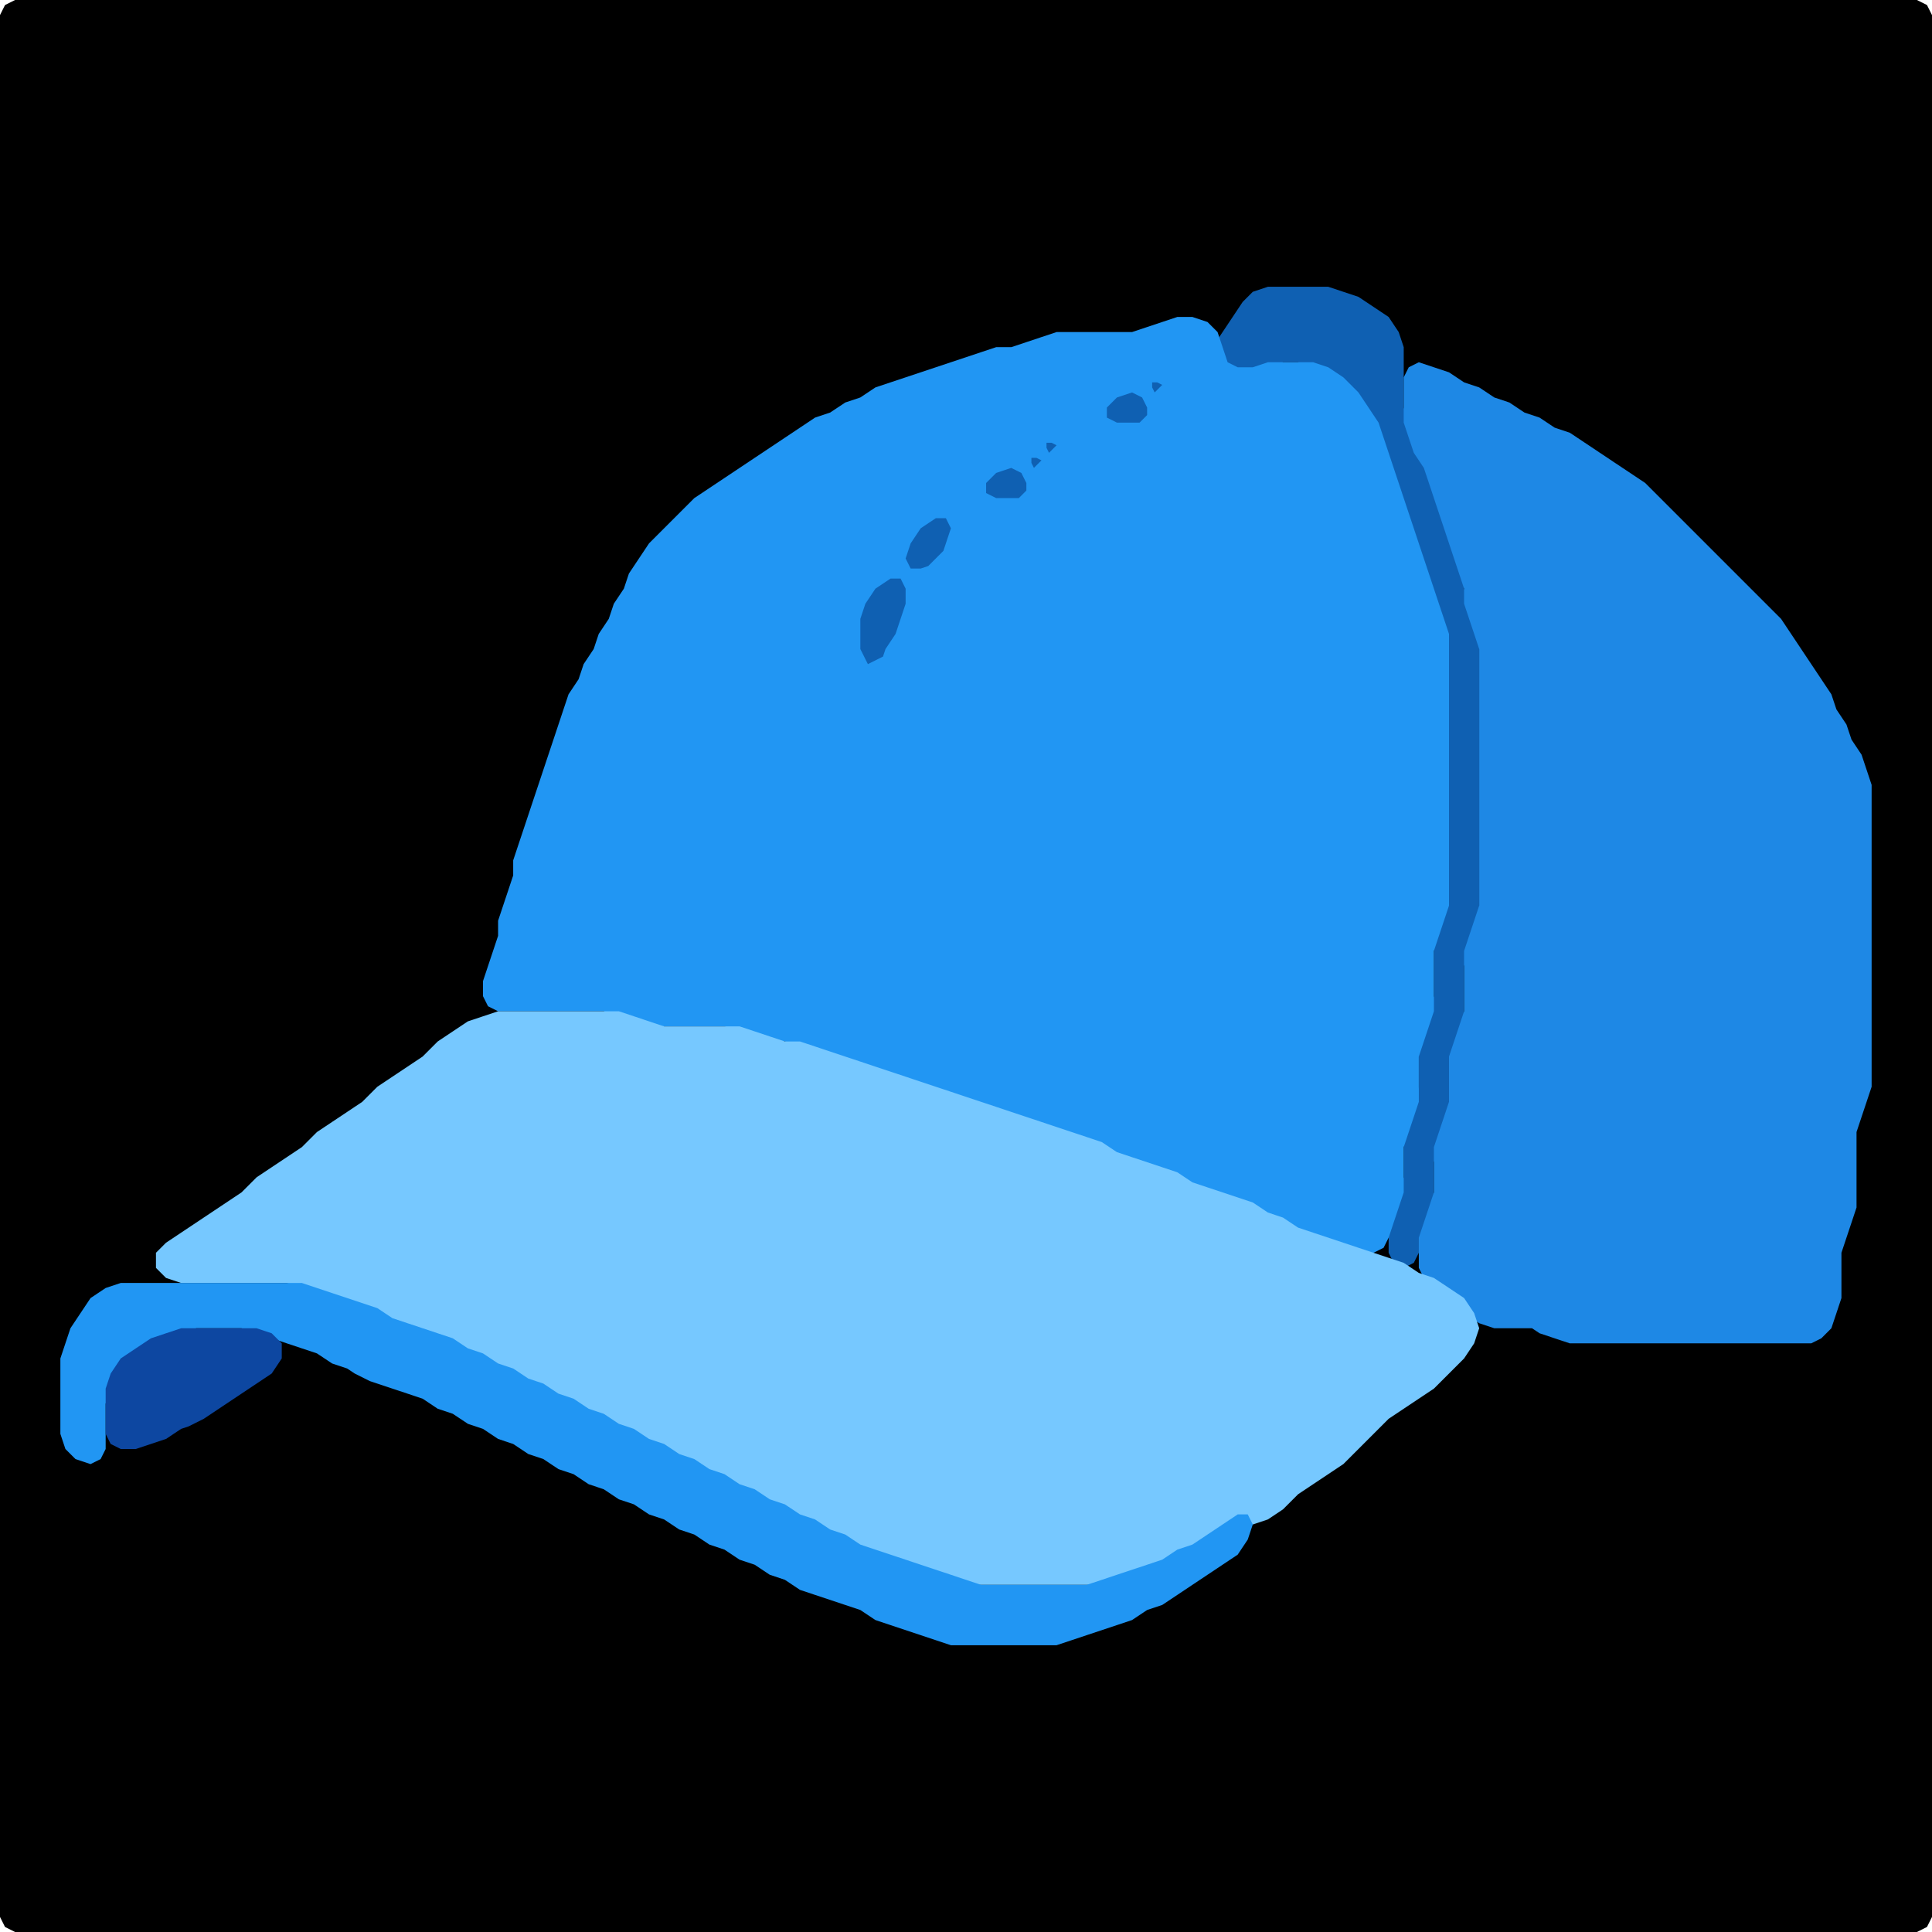 <?xml version="1.0" encoding="UTF-8" standalone="no"?>
<!DOCTYPE svg PUBLIC "-//W3C//DTD SVG 1.1//EN"
"http://www.w3.org/Graphics/SVG/1.1/DTD/svg11.dtd">
<svg width="128" height="128" xmlns="http://www.w3.org/2000/svg" version="1.1">
<path d="M 26.5 128.0 L 27.0 128.0 L 28.0 128.0 L 29.0 128.0 L 30.0 128.0 L 31.0 128.0 L 32.0 128.0 L 33.0 128.0 L 34.0 128.0 L 35.0 128.0 L 36.0 128.0 L 37.0 128.0 L 38.0 128.0 L 39.0 128.0 L 40.0 128.0 L 41.0 128.0 L 42.0 128.0 L 43.0 128.0 L 44.0 128.0 L 45.0 128.0 L 46.0 128.0 L 47.0 128.0 L 48.0 128.0 L 49.0 128.0 L 50.0 128.0 L 51.0 128.0 L 52.0 128.0 L 53.0 128.0 L 54.0 128.0 L 55.0 128.0 L 56.0 128.0 L 57.0 128.0 L 58.0 128.0 L 59.0 128.0 L 60.0 128.0 L 61.0 128.0 L 62.0 128.0 L 63.0 128.0 L 64.0 128.0 L 65.0 128.0 L 66.0 128.0 L 67.0 128.0 L 68.0 128.0 L 69.0 128.0 L 70.0 128.0 L 71.0 128.0 L 72.0 128.0 L 73.0 128.0 L 74.0 128.0 L 75.0 128.0 L 76.0 128.0 L 77.0 128.0 L 78.0 128.0 L 79.0 128.0 L 80.0 128.0 L 81.0 128.0 L 82.0 128.0 L 83.0 128.0 L 84.0 128.0 L 85.0 128.0 L 86.0 128.0 L 87.0 128.0 L 88.0 128.0 L 89.0 128.0 L 90.0 128.0 L 91.0 128.0 L 92.0 128.0 L 93.0 128.0 L 94.0 128.0 L 95.0 128.0 L 96.0 128.0 L 97.0 128.0 L 98.0 128.0 L 99.0 128.0 L 100.0 128.0 L 101.0 128.0 L 102.0 128.0 L 103.0 128.0 L 104.0 128.0 L 105.0 128.0 L 106.0 128.0 L 107.0 128.0 L 108.0 128.0 L 109.0 128.0 L 110.0 128.0 L 111.0 128.0 L 112.0 128.0 L 113.0 128.0 L 114.0 128.0 L 115.0 128.0 L 116.0 128.0 L 117.0 128.0 L 118.0 128.0 L 119.0 128.0 L 120.0 128.0 L 121.0 128.0 L 122.0 128.0 L 123.0 128.0 L 124.0 128.0 L 125.0 128.0 L 126.0 128.0 L 127.0 128.0 L 127.667 127.667 L 128.0 127.0 L 128.0 126.0 L 128.0 125.0 L 128.0 124.0 L 128.0 123.0 L 128.0 122.0 L 128.0 121.0 L 128.0 120.0 L 128.0 119.0 L 128.0 118.0 L 128.0 117.0 L 128.0 116.0 L 128.0 115.0 L 128.0 114.0 L 128.0 113.0 L 128.0 112.0 L 128.0 111.0 L 128.0 110.0 L 128.0 109.0 L 128.0 108.0 L 128.0 107.0 L 128.0 106.0 L 128.0 105.0 L 128.0 104.0 L 128.0 103.0 L 128.0 102.0 L 128.0 101.0 L 128.0 100.0 L 128.0 99.0 L 128.0 98.0 L 128.0 97.0 L 128.0 96.0 L 128.0 95.0 L 128.0 94.0 L 128.0 93.0 L 128.0 92.0 L 128.0 91.0 L 128.0 90.0 L 128.0 89.0 L 128.0 88.0 L 128.0 87.0 L 128.0 86.0 L 128.0 85.0 L 128.0 84.0 L 128.0 83.0 L 128.0 82.0 L 128.0 81.0 L 128.0 80.0 L 128.0 79.0 L 128.0 78.0 L 128.0 77.0 L 128.0 76.0 L 128.0 75.0 L 128.0 74.0 L 128.0 73.0 L 128.0 72.0 L 128.0 71.0 L 128.0 70.0 L 128.0 69.0 L 128.0 68.0 L 128.0 67.0 L 128.0 66.0 L 128.0 65.0 L 128.0 64.0 L 128.0 63.0 L 128.0 62.0 L 128.0 61.0 L 128.0 60.0 L 128.0 59.0 L 128.0 58.0 L 128.0 57.0 L 128.0 56.0 L 128.0 55.0 L 128.0 54.0 L 128.0 53.0 L 128.0 52.0 L 128.0 51.0 L 128.0 50.0 L 128.0 49.0 L 128.0 48.0 L 128.0 47.0 L 128.0 46.0 L 128.0 45.0 L 128.0 44.0 L 128.0 43.0 L 128.0 42.0 L 128.0 41.0 L 128.0 40.0 L 128.0 39.0 L 128.0 38.0 L 128.0 37.0 L 128.0 36.0 L 128.0 35.0 L 128.0 34.0 L 128.0 33.0 L 128.0 32.0 L 128.0 31.0 L 128.0 30.0 L 128.0 29.0 L 128.0 28.0 L 128.0 27.0 L 128.0 26.0 L 128.0 25.0 L 128.0 24.0 L 128.0 23.0 L 128.0 22.0 L 128.0 21.0 L 128.0 20.0 L 128.0 19.0 L 128.0 18.0 L 128.0 17.0 L 128.0 16.0 L 128.0 15.0 L 128.0 14.0 L 128.0 13.0 L 128.0 12.0 L 128.0 11.0 L 128.0 10.0 L 128.0 9.0 L 128.0 8.0 L 128.0 7.0 L 128.0 6.0 L 128.0 5.0 L 128.0 4.0 L 128.0 3.0 L 128.0 2.0 L 128.0 1.0 L 127.667 0.333 L 127.0 0.0 L 126.0 0.0 L 125.0 0.0 L 124.0 0.0 L 123.0 0.0 L 122.0 0.0 L 121.0 0.0 L 120.0 0.0 L 119.0 0.0 L 118.0 0.0 L 117.0 0.0 L 116.0 0.0 L 115.0 0.0 L 114.0 0.0 L 113.0 0.0 L 112.0 0.0 L 111.0 0.0 L 110.0 0.0 L 109.0 0.0 L 108.0 0.0 L 107.0 0.0 L 106.0 0.0 L 105.0 0.0 L 104.0 0.0 L 103.0 0.0 L 102.0 0.0 L 101.0 0.0 L 100.0 0.0 L 99.0 0.0 L 98.0 0.0 L 97.0 0.0 L 96.0 0.0 L 95.0 0.0 L 94.0 0.0 L 93.0 0.0 L 92.0 0.0 L 91.0 0.0 L 90.0 0.0 L 89.0 0.0 L 88.0 0.0 L 87.0 0.0 L 86.0 0.0 L 85.0 0.0 L 84.0 0.0 L 83.0 0.0 L 82.0 0.0 L 81.0 0.0 L 80.0 0.0 L 79.0 0.0 L 78.0 0.0 L 77.0 0.0 L 76.0 0.0 L 75.0 0.0 L 74.0 0.0 L 73.0 0.0 L 72.0 0.0 L 71.0 0.0 L 70.0 0.0 L 69.0 0.0 L 68.0 0.0 L 67.0 0.0 L 66.0 0.0 L 65.0 0.0 L 64.0 0.0 L 63.0 0.0 L 62.0 0.0 L 61.0 0.0 L 60.0 0.0 L 59.0 0.0 L 58.0 0.0 L 57.0 0.0 L 56.0 0.0 L 55.0 0.0 L 54.0 0.0 L 53.0 0.0 L 52.0 0.0 L 51.0 0.0 L 50.0 0.0 L 49.0 0.0 L 48.0 0.0 L 47.0 0.0 L 46.0 0.0 L 45.0 0.0 L 44.0 0.0 L 43.0 0.0 L 42.0 0.0 L 41.0 0.0 L 40.0 0.0 L 39.0 0.0 L 38.0 0.0 L 37.0 0.0 L 36.0 0.0 L 35.0 0.0 L 34.0 0.0 L 33.0 0.0 L 32.0 0.0 L 31.0 0.0 L 30.0 0.0 L 29.0 0.0 L 28.0 0.0 L 27.0 0.0 L 26.0 0.0 L 25.0 0.0 L 24.0 0.0 L 23.0 0.0 L 22.0 0.0 L 21.0 0.0 L 20.0 0.0 L 19.0 0.0 L 18.0 0.0 L 17.0 0.0 L 16.0 0.0 L 15.0 0.0 L 14.0 0.0 L 13.0 0.0 L 12.0 0.0 L 11.0 0.0 L 10.0 0.0 L 9.0 0.0 L 8.0 0.0 L 7.0 0.0 L 6.0 0.0 L 5.0 0.0 L 4.0 0.0 L 3.0 0.0 L 2.0 0.0 L 1.0 0.0 L 0.333 0.333 L 0.0 1.0 L 0.0 2.0 L 0.0 3.0 L 0.0 4.0 L 0.0 5.0 L 0.0 6.0 L 0.0 7.0 L 0.0 8.0 L 0.0 9.0 L 0.0 10.0 L 0.0 11.0 L 0.0 12.0 L 0.0 13.0 L 0.0 14.0 L 0.0 15.0 L 0.0 16.0 L 0.0 17.0 L 0.0 18.0 L 0.0 19.0 L 0.0 20.0 L 0.0 21.0 L 0.0 22.0 L 0.0 23.0 L 0.0 24.0 L 0.0 25.0 L 0.0 26.0 L 0.0 27.0 L 0.0 28.0 L 0.0 29.0 L 0.0 30.0 L 0.0 31.0 L 0.0 32.0 L 0.0 33.0 L 0.0 34.0 L 0.0 35.0 L 0.0 36.0 L 0.0 37.0 L 0.0 38.0 L 0.0 39.0 L 0.0 40.0 L 0.0 41.0 L 0.0 42.0 L 0.0 43.0 L 0.0 44.0 L 0.0 45.0 L 0.0 46.0 L 0.0 47.0 L 0.0 48.0 L 0.0 49.0 L 0.0 50.0 L 0.0 51.0 L 0.0 52.0 L 0.0 53.0 L 0.0 54.0 L 0.0 55.0 L 0.0 56.0 L 0.0 57.0 L 0.0 58.0 L 0.0 59.0 L 0.0 60.0 L 0.0 61.0 L 0.0 62.0 L 0.0 63.0 L 0.0 64.0 L 0.0 65.0 L 0.0 66.0 L 0.0 67.0 L 0.0 68.0 L 0.0 69.0 L 0.0 70.0 L 0.0 71.0 L 0.0 72.0 L 0.0 73.0 L 0.0 74.0 L 0.0 75.0 L 0.0 76.0 L 0.0 77.0 L 0.0 78.0 L 0.0 79.0 L 0.0 80.0 L 0.0 81.0 L 0.0 82.0 L 0.0 83.0 L 0.0 84.0 L 0.0 85.0 L 0.0 86.0 L 0.0 87.0 L 0.0 88.0 L 0.0 89.0 L 0.0 90.0 L 0.0 91.0 L 0.0 92.0 L 0.0 93.0 L 0.0 94.0 L 0.0 95.0 L 0.0 96.0 L 0.0 97.0 L 0.0 98.0 L 0.0 99.0 L 0.0 100.0 L 0.0 101.0 L 0.0 102.0 L 0.0 103.0 L 0.0 104.0 L 0.0 105.0 L 0.0 106.0 L 0.0 107.0 L 0.0 108.0 L 0.0 109.0 L 0.0 110.0 L 0.0 111.0 L 0.0 112.0 L 0.0 113.0 L 0.0 114.0 L 0.0 115.0 L 0.0 116.0 L 0.0 117.0 L 0.0 118.0 L 0.0 119.0 L 0.0 120.0 L 0.0 121.0 L 0.0 122.0 L 0.0 123.0 L 0.0 124.0 L 0.0 125.0 L 0.0 126.0 L 0.0 127.0 L 0.333 127.667 L 1.0 128.0 L 2.0 128.0 L 3.0 128.0 L 4.0 128.0 L 5.0 128.0 L 6.0 128.0 L 7.0 128.0 L 8.0 128.0 L 9.0 128.0 L 10.0 128.0 L 11.0 128.0 L 12.0 128.0 L 13.0 128.0 L 14.0 128.0 L 15.0 128.0 L 16.0 128.0 L 17.0 128.0 L 18.0 128.0 L 19.0 128.0 L 20.0 128.0 L 21.0 128.0 L 22.0 128.0 L 23.0 128.0 L 24.0 128.0 L 25.0 128.0 L 25.5 128.0 Z" stroke="none" fill="rgb(0,0,0)" />
<path d="M 88.5 25.5 L 89.0 26.0 L 90.0 27.0 L 90.667 28.0 L 91.333 29.0 L 91.667 30.0 L 92.0 31.0 L 92.333 32.0 L 92.667 33.0 L 93.0 34.0 L 93.333 35.0 L 93.667 36.0 L 94.0 37.0 L 94.333 38.0 L 94.667 39.0 L 95.0 40.0 L 95.333 41.0 L 95.667 42.0 L 96.0 43.0 L 96.0 44.0 L 96.0 45.0 L 96.0 46.0 L 96.0 47.0 L 96.0 48.0 L 96.0 49.0 L 96.0 50.0 L 96.0 51.0 L 96.0 52.0 L 96.0 53.0 L 96.0 54.0 L 96.0 55.0 L 96.0 56.0 L 96.0 57.0 L 96.0 58.0 L 96.0 59.0 L 95.667 60.0 L 95.333 61.0 L 95.0 62.0 L 95.0 63.0 L 95.0 64.0 L 95.0 65.0 L 95.0 66.0 L 94.667 67.0 L 94.333 68.0 L 94.0 69.0 L 94.0 70.0 L 94.0 71.0 L 94.0 72.0 L 93.667 73.0 L 93.333 74.0 L 93.0 75.0 L 93.0 76.0 L 93.0 77.0 L 93.0 78.0 L 92.667 79.0 L 92.333 80.0 L 92.0 81.0 L 92.0 82.0 L 92.0 83.0 L 92.333 83.667 L 93.0 84.0 L 93.667 83.667 L 94.0 83.0 L 94.333 82.0 L 94.667 81.0 L 95.0 80.0 L 95.0 79.0 L 95.0 78.0 L 95.0 77.0 L 95.333 76.0 L 95.667 75.0 L 96.0 74.0 L 96.0 73.0 L 96.0 72.0 L 96.0 71.0 L 96.333 70.0 L 96.667 69.0 L 97.0 68.0 L 97.0 67.0 L 97.0 66.0 L 97.0 65.0 L 97.0 64.0 L 97.333 63.0 L 97.667 62.0 L 98.0 61.0 L 98.0 60.0 L 98.0 59.0 L 98.0 58.0 L 98.0 57.0 L 98.0 56.0 L 98.0 55.0 L 98.0 54.0 L 98.0 53.0 L 98.0 52.0 L 98.0 51.0 L 98.0 50.0 L 98.0 49.0 L 98.0 48.0 L 98.0 47.0 L 98.0 46.0 L 98.0 45.0 L 98.0 44.0 L 98.0 43.0 L 98.0 42.0 L 97.667 41.0 L 97.333 40.0 L 97.0 39.0 L 97.0 38.0 L 96.667 37.0 L 96.333 36.0 L 96.0 35.0 L 95.667 34.0 L 95.333 33.0 L 95.0 32.0 L 94.667 31.0 L 94.333 30.0 L 93.667 29.0 L 93.333 28.0 L 93.0 27.0 L 93.0 26.0 L 93.0 25.0 L 93.0 24.0 L 93.0 23.0 L 92.667 22.0 L 92.0 21.0 L 91.0 20.333 L 90.0 19.667 L 89.0 19.333 L 88.0 19.0 L 87.0 19.0 L 86.0 19.0 L 85.0 19.0 L 84.0 19.0 L 83.0 19.333 L 82.333 20.0 L 81.667 21.0 L 81.0 22.0 L 80.333 23.0 L 80.333 24.0 L 81.0 24.667 L 82.0 25.0 L 83.0 24.667 L 84.0 24.333 L 85.0 24.0 L 86.0 24.0 L 87.0 24.333 L 87.5 24.5 Z" stroke="none" fill="rgb(15,96,178)" />
<path d="M 59.5 71.5 L 60.0 71.667 L 61.0 72.0 L 62.0 72.333 L 63.0 72.667 L 64.0 73.0 L 65.0 73.333 L 66.0 73.667 L 67.0 74.0 L 68.0 74.333 L 69.0 74.667 L 70.0 75.0 L 71.0 75.333 L 72.0 75.667 L 73.0 76.333 L 74.0 76.667 L 75.0 77.0 L 76.0 77.333 L 77.0 77.667 L 78.0 78.333 L 79.0 78.667 L 80.0 79.0 L 81.0 79.333 L 82.0 79.667 L 83.0 80.333 L 84.0 80.667 L 85.0 81.333 L 86.0 81.667 L 87.0 82.0 L 88.0 82.333 L 89.0 82.667 L 90.0 83.0 L 91.0 83.0 L 91.667 82.667 L 92.0 82.0 L 92.333 81.0 L 92.667 80.0 L 93.0 79.0 L 93.0 78.0 L 93.0 77.0 L 93.0 76.0 L 93.333 75.0 L 93.667 74.0 L 94.0 73.0 L 94.0 72.0 L 94.0 71.0 L 94.0 70.0 L 94.333 69.0 L 94.667 68.0 L 95.0 67.0 L 95.0 66.0 L 95.0 65.0 L 95.0 64.0 L 95.0 63.0 L 95.333 62.0 L 95.667 61.0 L 96.0 60.0 L 96.0 59.0 L 96.0 58.0 L 96.0 57.0 L 96.0 56.0 L 96.0 55.0 L 96.0 54.0 L 96.0 53.0 L 96.0 52.0 L 96.0 51.0 L 96.0 50.0 L 96.0 49.0 L 96.0 48.0 L 96.0 47.0 L 96.0 46.0 L 96.0 45.0 L 96.0 44.0 L 96.0 43.0 L 96.0 42.0 L 95.667 41.0 L 95.333 40.0 L 95.0 39.0 L 94.667 38.0 L 94.333 37.0 L 94.0 36.0 L 93.667 35.0 L 93.333 34.0 L 93.0 33.0 L 92.667 32.0 L 92.333 31.0 L 92.0 30.0 L 91.667 29.0 L 91.333 28.0 L 90.667 27.0 L 90.0 26.0 L 89.0 25.0 L 88.0 24.333 L 87.0 24.0 L 86.0 24.0 L 85.0 24.0 L 84.0 24.0 L 83.0 24.333 L 82.0 24.333 L 81.333 24.0 L 81.0 23.0 L 80.667 22.0 L 80.0 21.333 L 79.0 21.0 L 78.0 21.0 L 77.0 21.333 L 76.0 21.667 L 75.0 22.0 L 74.0 22.0 L 73.0 22.0 L 72.0 22.0 L 71.0 22.0 L 70.0 22.0 L 69.0 22.333 L 68.0 22.667 L 67.0 23.0 L 66.0 23.0 L 65.0 23.333 L 64.0 23.667 L 63.0 24.0 L 62.0 24.333 L 61.0 24.667 L 60.0 25.0 L 59.0 25.333 L 58.0 25.667 L 57.0 26.333 L 56.0 26.667 L 55.0 27.333 L 54.0 27.667 L 53.0 28.333 L 52.0 29.0 L 51.0 29.667 L 50.0 30.333 L 49.0 31.0 L 48.0 31.667 L 47.0 32.333 L 46.0 33.0 L 45.0 34.0 L 44.0 35.0 L 43.0 36.0 L 42.333 37.0 L 41.667 38.0 L 41.333 39.0 L 40.667 40.0 L 40.333 41.0 L 39.667 42.0 L 39.333 43.0 L 38.667 44.0 L 38.333 45.0 L 37.667 46.0 L 37.333 47.0 L 37.0 48.0 L 36.667 49.0 L 36.333 50.0 L 36.0 51.0 L 35.667 52.0 L 35.333 53.0 L 35.0 54.0 L 34.667 55.0 L 34.333 56.0 L 34.0 57.0 L 34.0 58.0 L 33.667 59.0 L 33.333 60.0 L 33.0 61.0 L 33.0 62.0 L 32.667 63.0 L 32.333 64.0 L 32.0 65.0 L 32.0 66.0 L 32.333 66.667 L 33.0 67.0 L 34.0 67.0 L 35.0 67.0 L 36.0 67.0 L 37.0 67.0 L 38.0 67.0 L 39.0 67.0 L 40.0 67.0 L 41.0 67.333 L 42.0 67.667 L 43.0 68.0 L 44.0 68.0 L 45.0 68.0 L 46.0 68.0 L 47.0 68.0 L 48.0 68.0 L 49.0 68.333 L 50.0 68.667 L 51.0 69.0 L 52.0 69.0 L 53.0 69.333 L 54.0 69.667 L 55.0 70.0 L 56.0 70.333 L 57.0 70.667 L 58.0 71.0 L 58.5 71.0 Z" stroke="none" fill="rgb(33,150,243)" />
<path d="M 101.5 88.0 L 102.0 88.333 L 103.0 88.667 L 104.0 89.0 L 105.0 89.0 L 106.0 89.0 L 107.0 89.0 L 108.0 89.0 L 109.0 89.0 L 110.0 89.0 L 111.0 89.0 L 112.0 89.0 L 113.0 89.0 L 114.0 89.0 L 115.0 89.0 L 116.0 89.0 L 117.0 89.0 L 118.0 89.0 L 119.0 89.0 L 120.0 89.0 L 120.667 88.667 L 121.333 88.0 L 121.667 87.0 L 122.0 86.0 L 122.0 85.0 L 122.0 84.0 L 122.0 83.0 L 122.333 82.0 L 122.667 81.0 L 123.0 80.0 L 123.0 79.0 L 123.0 78.0 L 123.0 77.0 L 123.0 76.0 L 123.0 75.0 L 123.333 74.0 L 123.667 73.0 L 124.0 72.0 L 124.0 71.0 L 124.0 70.0 L 124.0 69.0 L 124.0 68.0 L 124.0 67.0 L 124.0 66.0 L 124.0 65.0 L 124.0 64.0 L 124.0 63.0 L 124.0 62.0 L 124.0 61.0 L 124.0 60.0 L 124.0 59.0 L 124.0 58.0 L 124.0 57.0 L 124.0 56.0 L 124.0 55.0 L 124.0 54.0 L 124.0 53.0 L 124.0 52.0 L 123.667 51.0 L 123.333 50.0 L 122.667 49.0 L 122.333 48.0 L 121.667 47.0 L 121.333 46.0 L 120.667 45.0 L 120.0 44.0 L 119.333 43.0 L 118.667 42.0 L 118.0 41.0 L 117.0 40.0 L 116.0 39.0 L 115.0 38.0 L 114.0 37.0 L 113.0 36.0 L 112.0 35.0 L 111.0 34.0 L 110.0 33.0 L 109.0 32.0 L 108.0 31.333 L 107.0 30.667 L 106.0 30.0 L 105.0 29.333 L 104.0 28.667 L 103.0 28.333 L 102.0 27.667 L 101.0 27.333 L 100.0 26.667 L 99.0 26.333 L 98.0 25.667 L 97.0 25.333 L 96.0 24.667 L 95.0 24.333 L 94.0 24.0 L 93.333 24.333 L 93.0 25.0 L 93.0 26.0 L 93.0 27.0 L 93.0 28.0 L 93.333 29.0 L 93.667 30.0 L 94.333 31.0 L 94.667 32.0 L 95.0 33.0 L 95.333 34.0 L 95.667 35.0 L 96.0 36.0 L 96.333 37.0 L 96.667 38.0 L 97.0 39.0 L 97.0 40.0 L 97.333 41.0 L 97.667 42.0 L 98.0 43.0 L 98.0 44.0 L 98.0 45.0 L 98.0 46.0 L 98.0 47.0 L 98.0 48.0 L 98.0 49.0 L 98.0 50.0 L 98.0 51.0 L 98.0 52.0 L 98.0 53.0 L 98.0 54.0 L 98.0 55.0 L 98.0 56.0 L 98.0 57.0 L 98.0 58.0 L 98.0 59.0 L 98.0 60.0 L 97.667 61.0 L 97.333 62.0 L 97.0 63.0 L 97.0 64.0 L 97.0 65.0 L 97.0 66.0 L 97.0 67.0 L 96.667 68.0 L 96.333 69.0 L 96.0 70.0 L 96.0 71.0 L 96.0 72.0 L 96.0 73.0 L 95.667 74.0 L 95.333 75.0 L 95.0 76.0 L 95.0 77.0 L 95.0 78.0 L 95.0 79.0 L 94.667 80.0 L 94.333 81.0 L 94.0 82.0 L 94.0 83.0 L 94.0 84.0 L 94.333 84.667 L 95.0 85.333 L 96.0 86.0 L 97.0 87.0 L 98.0 87.667 L 99.0 88.0 L 100.0 88.0 L 100.5 88.0 Z" stroke="none" fill="rgb(30,136,229)" />
<path d="M 77.0 25.5 L 76.667 25.333 L 76.333 25.333 L 76.333 25.667 L 76.5 26.0 Z" stroke="none" fill="rgb(15,96,178)" />
<path d="M 76.0 27.5 L 76.0 27.0 L 75.667 26.333 L 75.0 26.0 L 74.0 26.333 L 73.333 27.0 L 73.333 27.667 L 74.0 28.0 L 75.0 28.0 L 75.5 28.0 Z" stroke="none" fill="rgb(15,96,178)" />
<path d="M 70.0 29.5 L 69.667 29.333 L 69.333 29.333 L 69.333 29.667 L 69.5 30.0 Z" stroke="none" fill="rgb(15,96,178)" />
<path d="M 69.0 30.5 L 68.667 30.333 L 68.333 30.333 L 68.333 30.667 L 68.5 31.0 Z" stroke="none" fill="rgb(15,96,178)" />
<path d="M 68.0 32.5 L 68.0 32.0 L 67.667 31.333 L 67.0 31.0 L 66.0 31.333 L 65.333 32.0 L 65.333 32.667 L 66.0 33.0 L 67.0 33.0 L 67.5 33.0 Z" stroke="none" fill="rgb(15,96,178)" />
<path d="M 62.5 36.5 L 62.667 36.0 L 63.0 35.0 L 62.667 34.333 L 62.0 34.333 L 61.0 35.0 L 60.333 36.0 L 60.0 37.0 L 60.333 37.667 L 61.0 37.667 L 61.5 37.5 Z" stroke="none" fill="rgb(15,96,178)" />
<path d="M 58.5 43.5 L 58.667 43.0 L 59.333 42.0 L 59.667 41.0 L 60.0 40.0 L 60.0 39.0 L 59.667 38.333 L 59.0 38.333 L 58.0 39.0 L 57.333 40.0 L 57.0 41.0 L 57.0 42.0 L 57.0 43.0 L 57.333 43.667 L 57.5 44.0 Z" stroke="none" fill="rgb(15,96,178)" />
<path d="M 72.5 105.0 L 73.0 105.0 L 74.0 104.667 L 75.0 104.333 L 76.0 104.0 L 77.0 103.667 L 78.0 103.333 L 79.0 102.667 L 80.0 102.333 L 81.0 101.667 L 82.0 101.333 L 83.0 101.0 L 84.0 100.667 L 85.0 100.0 L 86.0 99.0 L 87.0 98.333 L 88.0 97.667 L 89.0 97.0 L 90.0 96.0 L 91.0 95.0 L 92.0 94.0 L 93.0 93.333 L 94.0 92.667 L 95.0 92.0 L 96.0 91.0 L 97.0 90.0 L 97.667 89.0 L 98.0 88.0 L 97.667 87.0 L 97.0 86.0 L 96.0 85.333 L 95.0 84.667 L 94.0 84.333 L 93.0 83.667 L 92.0 83.333 L 91.0 83.0 L 90.0 82.667 L 89.0 82.333 L 88.0 82.0 L 87.0 81.667 L 86.0 81.333 L 85.0 80.667 L 84.0 80.333 L 83.0 79.667 L 82.0 79.333 L 81.0 79.0 L 80.0 78.667 L 79.0 78.333 L 78.0 77.667 L 77.0 77.333 L 76.0 77.0 L 75.0 76.667 L 74.0 76.333 L 73.0 75.667 L 72.0 75.333 L 71.0 75.0 L 70.0 74.667 L 69.0 74.333 L 68.0 74.0 L 67.0 73.667 L 66.0 73.333 L 65.0 73.0 L 64.0 72.667 L 63.0 72.333 L 62.0 72.0 L 61.0 71.667 L 60.0 71.333 L 59.0 71.0 L 58.0 70.667 L 57.0 70.333 L 56.0 70.0 L 55.0 69.667 L 54.0 69.333 L 53.0 69.0 L 52.0 69.0 L 51.0 68.667 L 50.0 68.333 L 49.0 68.0 L 48.0 68.0 L 47.0 68.0 L 46.0 68.0 L 45.0 68.0 L 44.0 68.0 L 43.0 67.667 L 42.0 67.333 L 41.0 67.0 L 40.0 67.0 L 39.0 67.0 L 38.0 67.0 L 37.0 67.0 L 36.0 67.0 L 35.0 67.0 L 34.0 67.0 L 33.0 67.0 L 32.0 67.333 L 31.0 67.667 L 30.0 68.333 L 29.0 69.0 L 28.0 70.0 L 27.0 70.667 L 26.0 71.333 L 25.0 72.0 L 24.0 73.0 L 23.0 73.667 L 22.0 74.333 L 21.0 75.0 L 20.0 76.0 L 19.0 76.667 L 18.0 77.333 L 17.0 78.0 L 16.0 79.0 L 15.0 79.667 L 14.0 80.333 L 13.0 81.0 L 12.0 81.667 L 11.0 82.333 L 10.333 83.0 L 10.333 84.0 L 11.0 84.667 L 12.0 85.0 L 13.0 85.0 L 14.0 85.0 L 15.0 85.0 L 16.0 85.0 L 17.0 85.0 L 18.0 85.0 L 19.0 85.0 L 20.0 85.333 L 21.0 85.667 L 22.0 86.0 L 23.0 86.333 L 24.0 86.667 L 25.0 87.333 L 26.0 87.667 L 27.0 88.0 L 28.0 88.333 L 29.0 88.667 L 30.0 89.333 L 31.0 89.667 L 32.0 90.333 L 33.0 90.667 L 34.0 91.333 L 35.0 91.667 L 36.0 92.333 L 37.0 92.667 L 38.0 93.333 L 39.0 93.667 L 40.0 94.333 L 41.0 94.667 L 42.0 95.333 L 43.0 95.667 L 44.0 96.333 L 45.0 96.667 L 46.0 97.333 L 47.0 97.667 L 48.0 98.333 L 49.0 98.667 L 50.0 99.333 L 51.0 99.667 L 52.0 100.333 L 53.0 100.667 L 54.0 101.333 L 55.0 101.667 L 56.0 102.333 L 57.0 102.667 L 58.0 103.0 L 59.0 103.333 L 60.0 103.667 L 61.0 104.0 L 62.0 104.333 L 63.0 104.667 L 64.0 105.0 L 65.0 105.0 L 66.0 105.0 L 67.0 105.0 L 68.0 105.0 L 69.0 105.0 L 70.0 105.0 L 71.0 105.0 L 71.5 105.0 Z" stroke="none" fill="rgb(118,200,255)" />
<path d="M 24.5 91.5 L 25.0 91.667 L 26.0 92.0 L 27.0 92.333 L 28.0 92.667 L 29.0 93.333 L 30.0 93.667 L 31.0 94.333 L 32.0 94.667 L 33.0 95.333 L 34.0 95.667 L 35.0 96.333 L 36.0 96.667 L 37.0 97.333 L 38.0 97.667 L 39.0 98.333 L 40.0 98.667 L 41.0 99.333 L 42.0 99.667 L 43.0 100.333 L 44.0 100.667 L 45.0 101.333 L 46.0 101.667 L 47.0 102.333 L 48.0 102.667 L 49.0 103.333 L 50.0 103.667 L 51.0 104.333 L 52.0 104.667 L 53.0 105.333 L 54.0 105.667 L 55.0 106.0 L 56.0 106.333 L 57.0 106.667 L 58.0 107.333 L 59.0 107.667 L 60.0 108.0 L 61.0 108.333 L 62.0 108.667 L 63.0 109.0 L 64.0 109.0 L 65.0 109.0 L 66.0 109.0 L 67.0 109.0 L 68.0 109.0 L 69.0 109.0 L 70.0 109.0 L 71.0 108.667 L 72.0 108.333 L 73.0 108.0 L 74.0 107.667 L 75.0 107.333 L 76.0 106.667 L 77.0 106.333 L 78.0 105.667 L 79.0 105.0 L 80.0 104.333 L 81.0 103.667 L 82.0 103.0 L 82.667 102.0 L 83.0 101.0 L 82.667 100.333 L 82.0 100.333 L 81.0 101.0 L 80.0 101.667 L 79.0 102.333 L 78.0 102.667 L 77.0 103.333 L 76.0 103.667 L 75.0 104.0 L 74.0 104.333 L 73.0 104.667 L 72.0 105.0 L 71.0 105.0 L 70.0 105.0 L 69.0 105.0 L 68.0 105.0 L 67.0 105.0 L 66.0 105.0 L 65.0 105.0 L 64.0 104.667 L 63.0 104.333 L 62.0 104.0 L 61.0 103.667 L 60.0 103.333 L 59.0 103.0 L 58.0 102.667 L 57.0 102.333 L 56.0 101.667 L 55.0 101.333 L 54.0 100.667 L 53.0 100.333 L 52.0 99.667 L 51.0 99.333 L 50.0 98.667 L 49.0 98.333 L 48.0 97.667 L 47.0 97.333 L 46.0 96.667 L 45.0 96.333 L 44.0 95.667 L 43.0 95.333 L 42.0 94.667 L 41.0 94.333 L 40.0 93.667 L 39.0 93.333 L 38.0 92.667 L 37.0 92.333 L 36.0 91.667 L 35.0 91.333 L 34.0 90.667 L 33.0 90.333 L 32.0 89.667 L 31.0 89.333 L 30.0 88.667 L 29.0 88.333 L 28.0 88.0 L 27.0 87.667 L 26.0 87.333 L 25.0 86.667 L 24.0 86.333 L 23.0 86.0 L 22.0 85.667 L 21.0 85.333 L 20.0 85.0 L 19.0 85.0 L 18.0 85.0 L 17.0 85.0 L 16.0 85.0 L 15.0 85.0 L 14.0 85.0 L 13.0 85.0 L 12.0 85.0 L 11.0 85.0 L 10.0 85.0 L 9.0 85.0 L 8.0 85.0 L 7.0 85.333 L 6.0 86.0 L 5.333 87.0 L 4.667 88.0 L 4.333 89.0 L 4.0 90.0 L 4.0 91.0 L 4.0 92.0 L 4.0 93.0 L 4.0 94.0 L 4.0 95.0 L 4.333 96.0 L 5.0 96.667 L 6.0 97.0 L 6.667 96.667 L 7.0 96.0 L 7.0 95.0 L 7.0 94.0 L 7.0 93.0 L 7.333 92.0 L 8.0 91.0 L 9.0 90.0 L 10.0 89.333 L 11.0 88.667 L 12.0 88.333 L 13.0 88.0 L 14.0 88.0 L 15.0 88.0 L 16.0 88.0 L 17.0 88.333 L 18.0 88.667 L 19.0 89.0 L 20.0 89.333 L 21.0 89.667 L 22.0 90.333 L 23.0 90.667 L 23.5 91.0 Z" stroke="none" fill="rgb(33,150,243)" />
<path d="M 13.5 94.0 L 14.0 93.667 L 15.0 93.0 L 16.0 92.333 L 17.0 91.667 L 18.0 91.0 L 18.667 90.0 L 18.667 89.0 L 18.0 88.333 L 17.0 88.0 L 16.0 88.0 L 15.0 88.0 L 14.0 88.0 L 13.0 88.0 L 12.0 88.0 L 11.0 88.333 L 10.0 88.667 L 9.0 89.333 L 8.0 90.0 L 7.333 91.0 L 7.0 92.0 L 7.0 93.0 L 7.0 94.0 L 7.0 95.0 L 7.333 95.667 L 8.0 96.0 L 9.0 96.0 L 10.0 95.667 L 11.0 95.333 L 12.0 94.667 L 12.5 94.5 Z" stroke="none" fill="rgb(13,71,161)" />
</svg>

